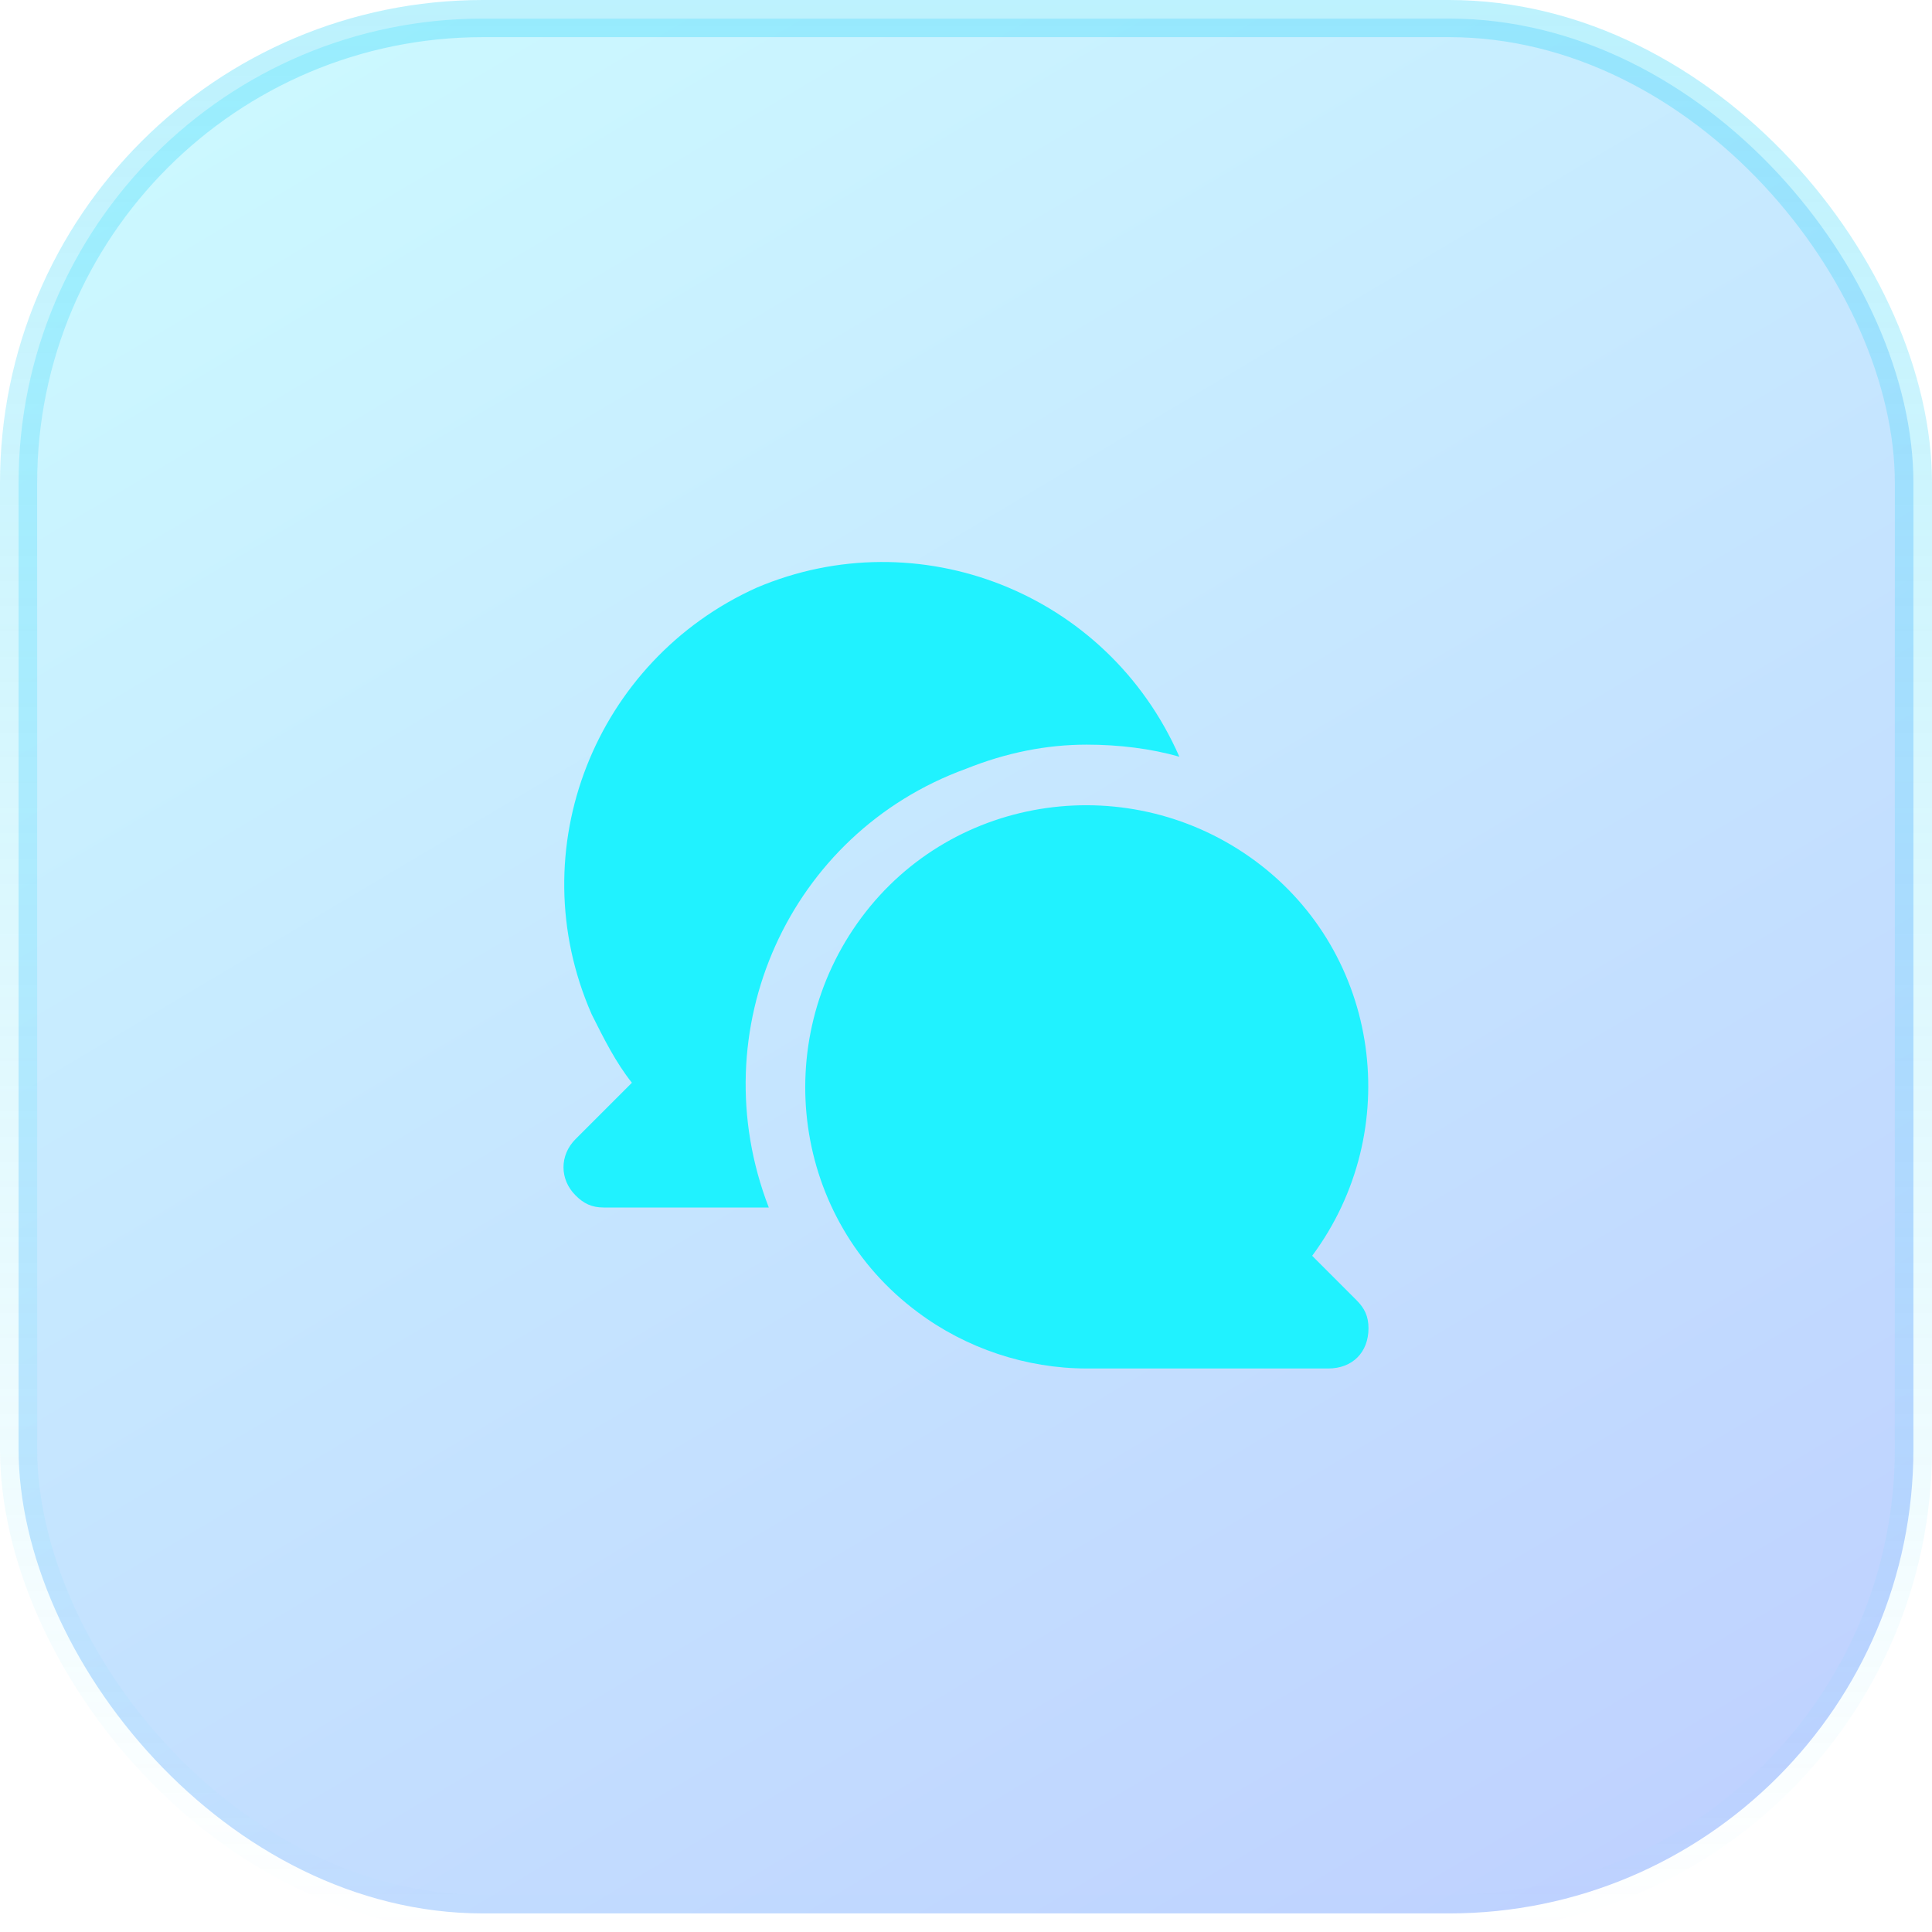 <svg width="52" height="52" viewBox="0 0 52 52" fill="none" xmlns="http://www.w3.org/2000/svg">
<rect x="0.5" y="0.5" width="51" height="51" rx="12.5" fill="url(#paint0_linear_176_461)" fill-opacity="0.28"/>
<path d="M26 20.692C27.083 20.258 28.167 20.042 29.25 20.042C30.117 20.042 30.983 20.15 31.742 20.367C29.792 15.925 24.7 13.975 20.367 15.817C16.033 17.767 13.975 22.858 15.925 27.3C16.25 27.95 16.575 28.6 17.008 29.142L15.492 30.658C15.058 31.092 15.058 31.742 15.492 32.175C15.708 32.392 15.925 32.5 16.25 32.5H20.692C18.85 27.733 21.233 22.425 26 20.692ZM36.508 34.992L35.317 33.8C37.808 30.442 37.158 25.675 33.8 23.183C30.442 20.692 25.675 21.342 23.183 24.7C20.692 28.058 21.342 32.825 24.7 35.317C26 36.292 27.625 36.833 29.25 36.833H35.75C36.4 36.833 36.833 36.4 36.833 35.75C36.833 35.425 36.725 35.208 36.508 34.992Z" fill="#20F2FF"/>
<rect x="0.5" y="0.5" width="51" height="51" rx="12.5" stroke="url(#paint1_linear_176_461)"/>
<defs>
<linearGradient id="paint0_linear_176_461" x1="1.38294e-06" y1="-5.5" x2="41" y2="63.5" gradientUnits="userSpaceOnUse">
<stop stop-color="#4EFDFD"/>
<stop offset="1" stop-color="#1246FF"/>
</linearGradient>
<linearGradient id="paint1_linear_176_461" x1="26" y1="0" x2="26" y2="52" gradientUnits="userSpaceOnUse">
<stop stop-color="#20D2F9" stop-opacity="0.3"/>
<stop offset="1" stop-color="#20D2F9" stop-opacity="0"/>
</linearGradient>
</defs>
</svg>
